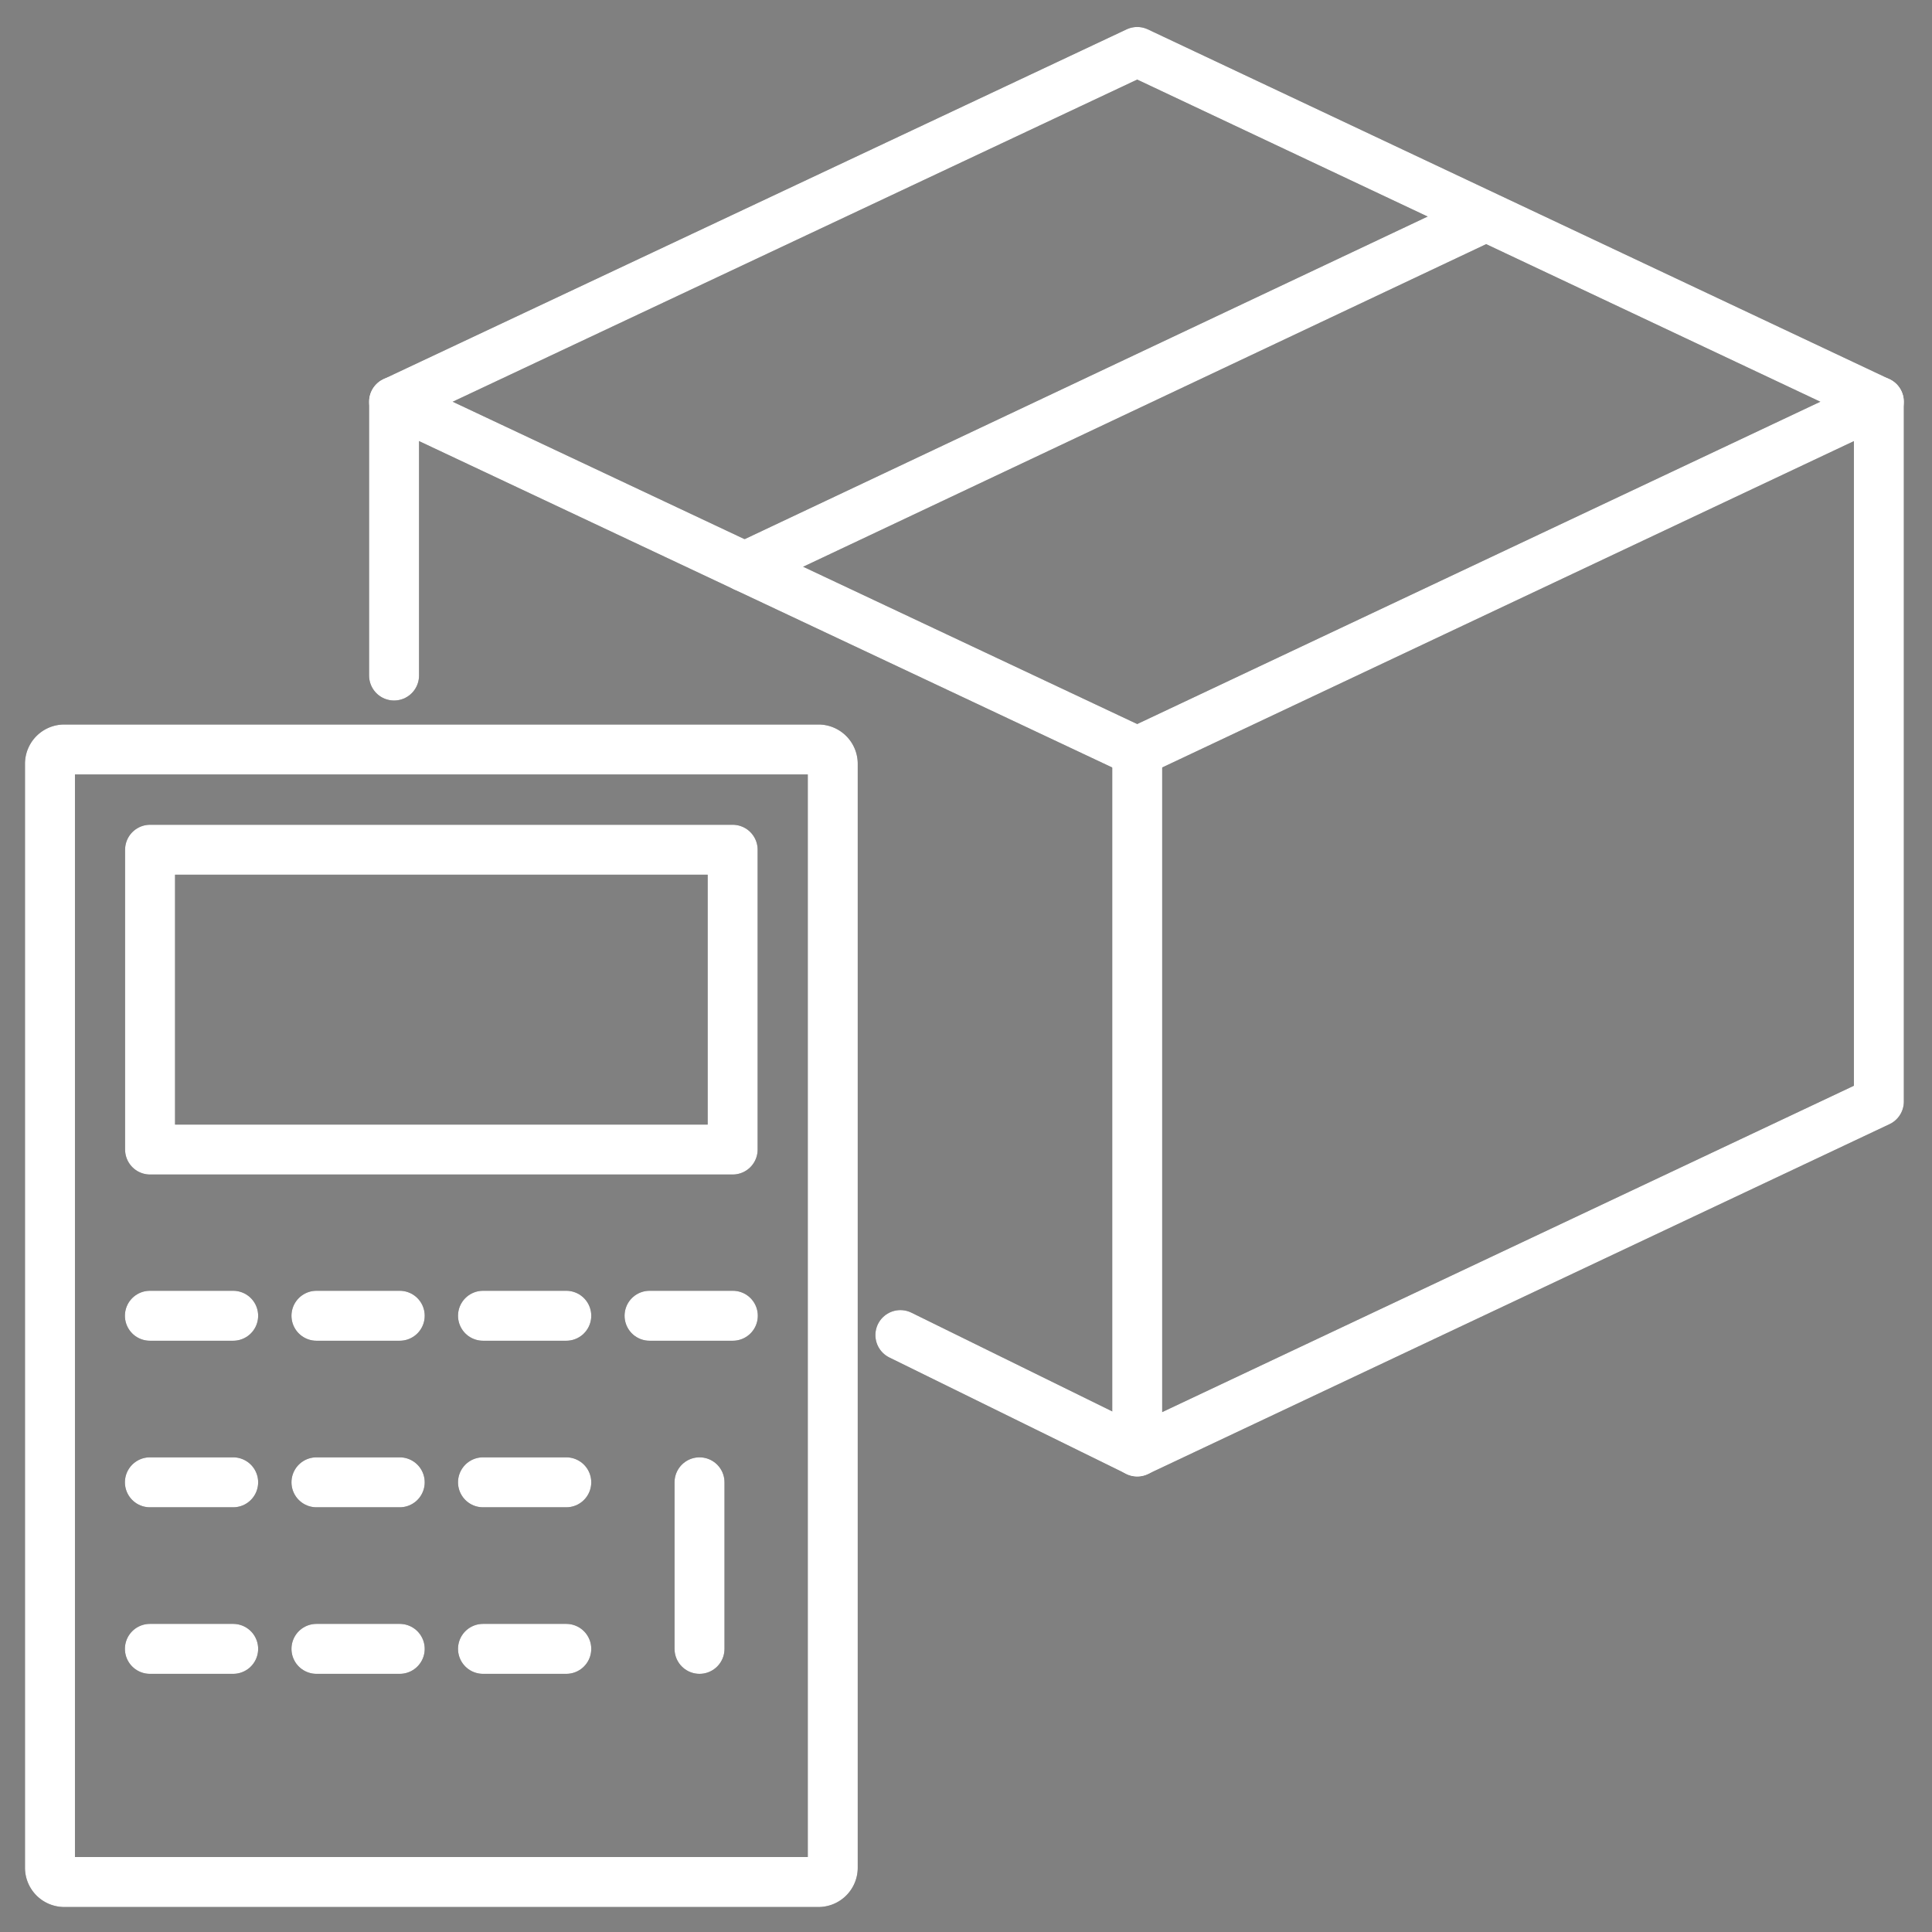 <svg aria-hidden="true" xmlns="http://www.w3.org/2000/svg" viewBox="-2 -2 116 116" class="fxg-cube__icon" tabindex="-1" focusable="false"><rect x="-2" y="-2" width="116" height="116" fill="#808080" stroke="none"/><g xmlns="http://www.w3.org/2000/svg" class="fxg-cube__icon-grey"><polyline points="21.66 38.56 21.66 22.12 66.28 1.12 110.81 22.12 110.81 64.14 66.28 85.15 52.06 78.16" fill="none" stroke="#333333" stroke-linecap="round" stroke-linejoin="round" stroke-width="3"/><line x1="66.28" y1="43.13" x2="21.66" y2="22.12" fill="none" stroke="#333333" stroke-linecap="round" stroke-linejoin="round" stroke-width="3"/><line x1="66.28" y1="43.13" x2="66.28" y2="85.15" fill="none" stroke="#333333" stroke-linecap="round" stroke-linejoin="round" stroke-width="3"/><line x1="110.81" y1="22.12" x2="66.28" y2="43.13" fill="none" stroke="#333333" stroke-linecap="round" stroke-linejoin="round" stroke-width="3"/><line x1="87.19" y1="11.02" x2="42.71" y2="32.03" fill="none" stroke="#333333" stroke-linecap="round" stroke-linejoin="round" stroke-width="3"/><path d="M1.86,43H47.14a.86.86,0,0,1,.86.86v66.28a.86.86,0,0,1-.86.86H1.86a.86.86,0,0,1-.86-.86V43.86A.86.86,0,0,1,1.86,43Z" fill="none" stroke="#333333" stroke-linecap="round" stroke-linejoin="round" stroke-width="3"/><rect x="7.01" y="49.02" width="34.98" height="18" fill="none" stroke="#333333" stroke-linecap="round" stroke-linejoin="round" stroke-width="3"/><line x1="7" y1="77" x2="12" y2="77" fill="none" stroke="#333333" stroke-linecap="round" stroke-linejoin="round" stroke-width="3"/><line x1="17" y1="77" x2="22" y2="77" fill="none" stroke="#333333" stroke-linecap="round" stroke-linejoin="round" stroke-width="3"/><line x1="27" y1="77" x2="32" y2="77" fill="none" stroke="#333333" stroke-linecap="round" stroke-linejoin="round" stroke-width="3"/><line x1="37" y1="77" x2="42" y2="77" fill="none" stroke="#333333" stroke-linecap="round" stroke-linejoin="round" stroke-width="3"/><line x1="7" y1="87" x2="12" y2="87" fill="none" stroke="#333333" stroke-linecap="round" stroke-linejoin="round" stroke-width="3"/><line x1="17" y1="87" x2="22" y2="87" fill="none" stroke="#333333" stroke-linecap="round" stroke-linejoin="round" stroke-width="3"/><line x1="27" y1="87" x2="32" y2="87" fill="none" stroke="#333333" stroke-linecap="round" stroke-linejoin="round" stroke-width="3"/><line x1="7" y1="97" x2="12" y2="97" fill="none" stroke="#333333" stroke-linecap="round" stroke-linejoin="round" stroke-width="3"/><line x1="17" y1="97" x2="22" y2="97" fill="none" stroke="#333333" stroke-linecap="round" stroke-linejoin="round" stroke-width="3"/><line x1="27" y1="97" x2="32" y2="97" fill="none" stroke="#333333" stroke-linecap="round" stroke-linejoin="round" stroke-width="3"/><line x1="40" y1="87" x2="40" y2="97" fill="none" stroke="#333333" stroke-linecap="round" stroke-linejoin="round" stroke-width="3"/></g><g xmlns="http://www.w3.org/2000/svg" class="fxg-cube__icon-white"><polyline points="21.66 38.56 21.66 22.12 66.28 1.12 110.81 22.12 110.81 64.14 66.28 85.15 52.06 78.16" fill="none" stroke="#ffffff" stroke-linecap="round" stroke-linejoin="round" stroke-width="3"/><line x1="66.28" y1="43.13" x2="21.66" y2="22.12" fill="none" stroke="#ffffff" stroke-linecap="round" stroke-linejoin="round" stroke-width="3"/><line x1="66.28" y1="43.13" x2="66.28" y2="85.15" fill="none" stroke="#ffffff" stroke-linecap="round" stroke-linejoin="round" stroke-width="3"/><line x1="110.81" y1="22.12" x2="66.28" y2="43.13" fill="none" stroke="#ffffff" stroke-linecap="round" stroke-linejoin="round" stroke-width="3"/><line x1="87.19" y1="11.02" x2="42.71" y2="32.03" fill="none" stroke="#ffffff" stroke-linecap="round" stroke-linejoin="round" stroke-width="3"/><path d="M1.86,43H47.14a.86.86,0,0,1,.86.86v66.28a.86.86,0,0,1-.86.86H1.86a.86.86,0,0,1-.86-.86V43.86A.86.86,0,0,1,1.86,43Z" fill="none" stroke="#ffffff" stroke-linecap="round" stroke-linejoin="round" stroke-width="3"/><rect x="7.01" y="49.02" width="34.98" height="18" fill="none" stroke="#ffffff" stroke-linecap="round" stroke-linejoin="round" stroke-width="3"/><line x1="7" y1="77" x2="12" y2="77" fill="none" stroke="#ffffff" stroke-linecap="round" stroke-linejoin="round" stroke-width="3"/><line x1="17" y1="77" x2="22" y2="77" fill="none" stroke="#ffffff" stroke-linecap="round" stroke-linejoin="round" stroke-width="3"/><line x1="27" y1="77" x2="32" y2="77" fill="none" stroke="#ffffff" stroke-linecap="round" stroke-linejoin="round" stroke-width="3"/><line x1="37" y1="77" x2="42" y2="77" fill="none" stroke="#ffffff" stroke-linecap="round" stroke-linejoin="round" stroke-width="3"/><line x1="7" y1="87" x2="12" y2="87" fill="none" stroke="#ffffff" stroke-linecap="round" stroke-linejoin="round" stroke-width="3"/><line x1="17" y1="87" x2="22" y2="87" fill="none" stroke="#ffffff" stroke-linecap="round" stroke-linejoin="round" stroke-width="3"/><line x1="27" y1="87" x2="32" y2="87" fill="none" stroke="#ffffff" stroke-linecap="round" stroke-linejoin="round" stroke-width="3"/><line x1="7" y1="97" x2="12" y2="97" fill="none" stroke="#ffffff" stroke-linecap="round" stroke-linejoin="round" stroke-width="3"/><line x1="17" y1="97" x2="22" y2="97" fill="none" stroke="#ffffff" stroke-linecap="round" stroke-linejoin="round" stroke-width="3"/><line x1="27" y1="97" x2="32" y2="97" fill="none" stroke="#ffffff" stroke-linecap="round" stroke-linejoin="round" stroke-width="3"/><line x1="40" y1="87" x2="40" y2="97" fill="none" stroke="#ffffff" stroke-linecap="round" stroke-linejoin="round" stroke-width="3"/></g></svg>